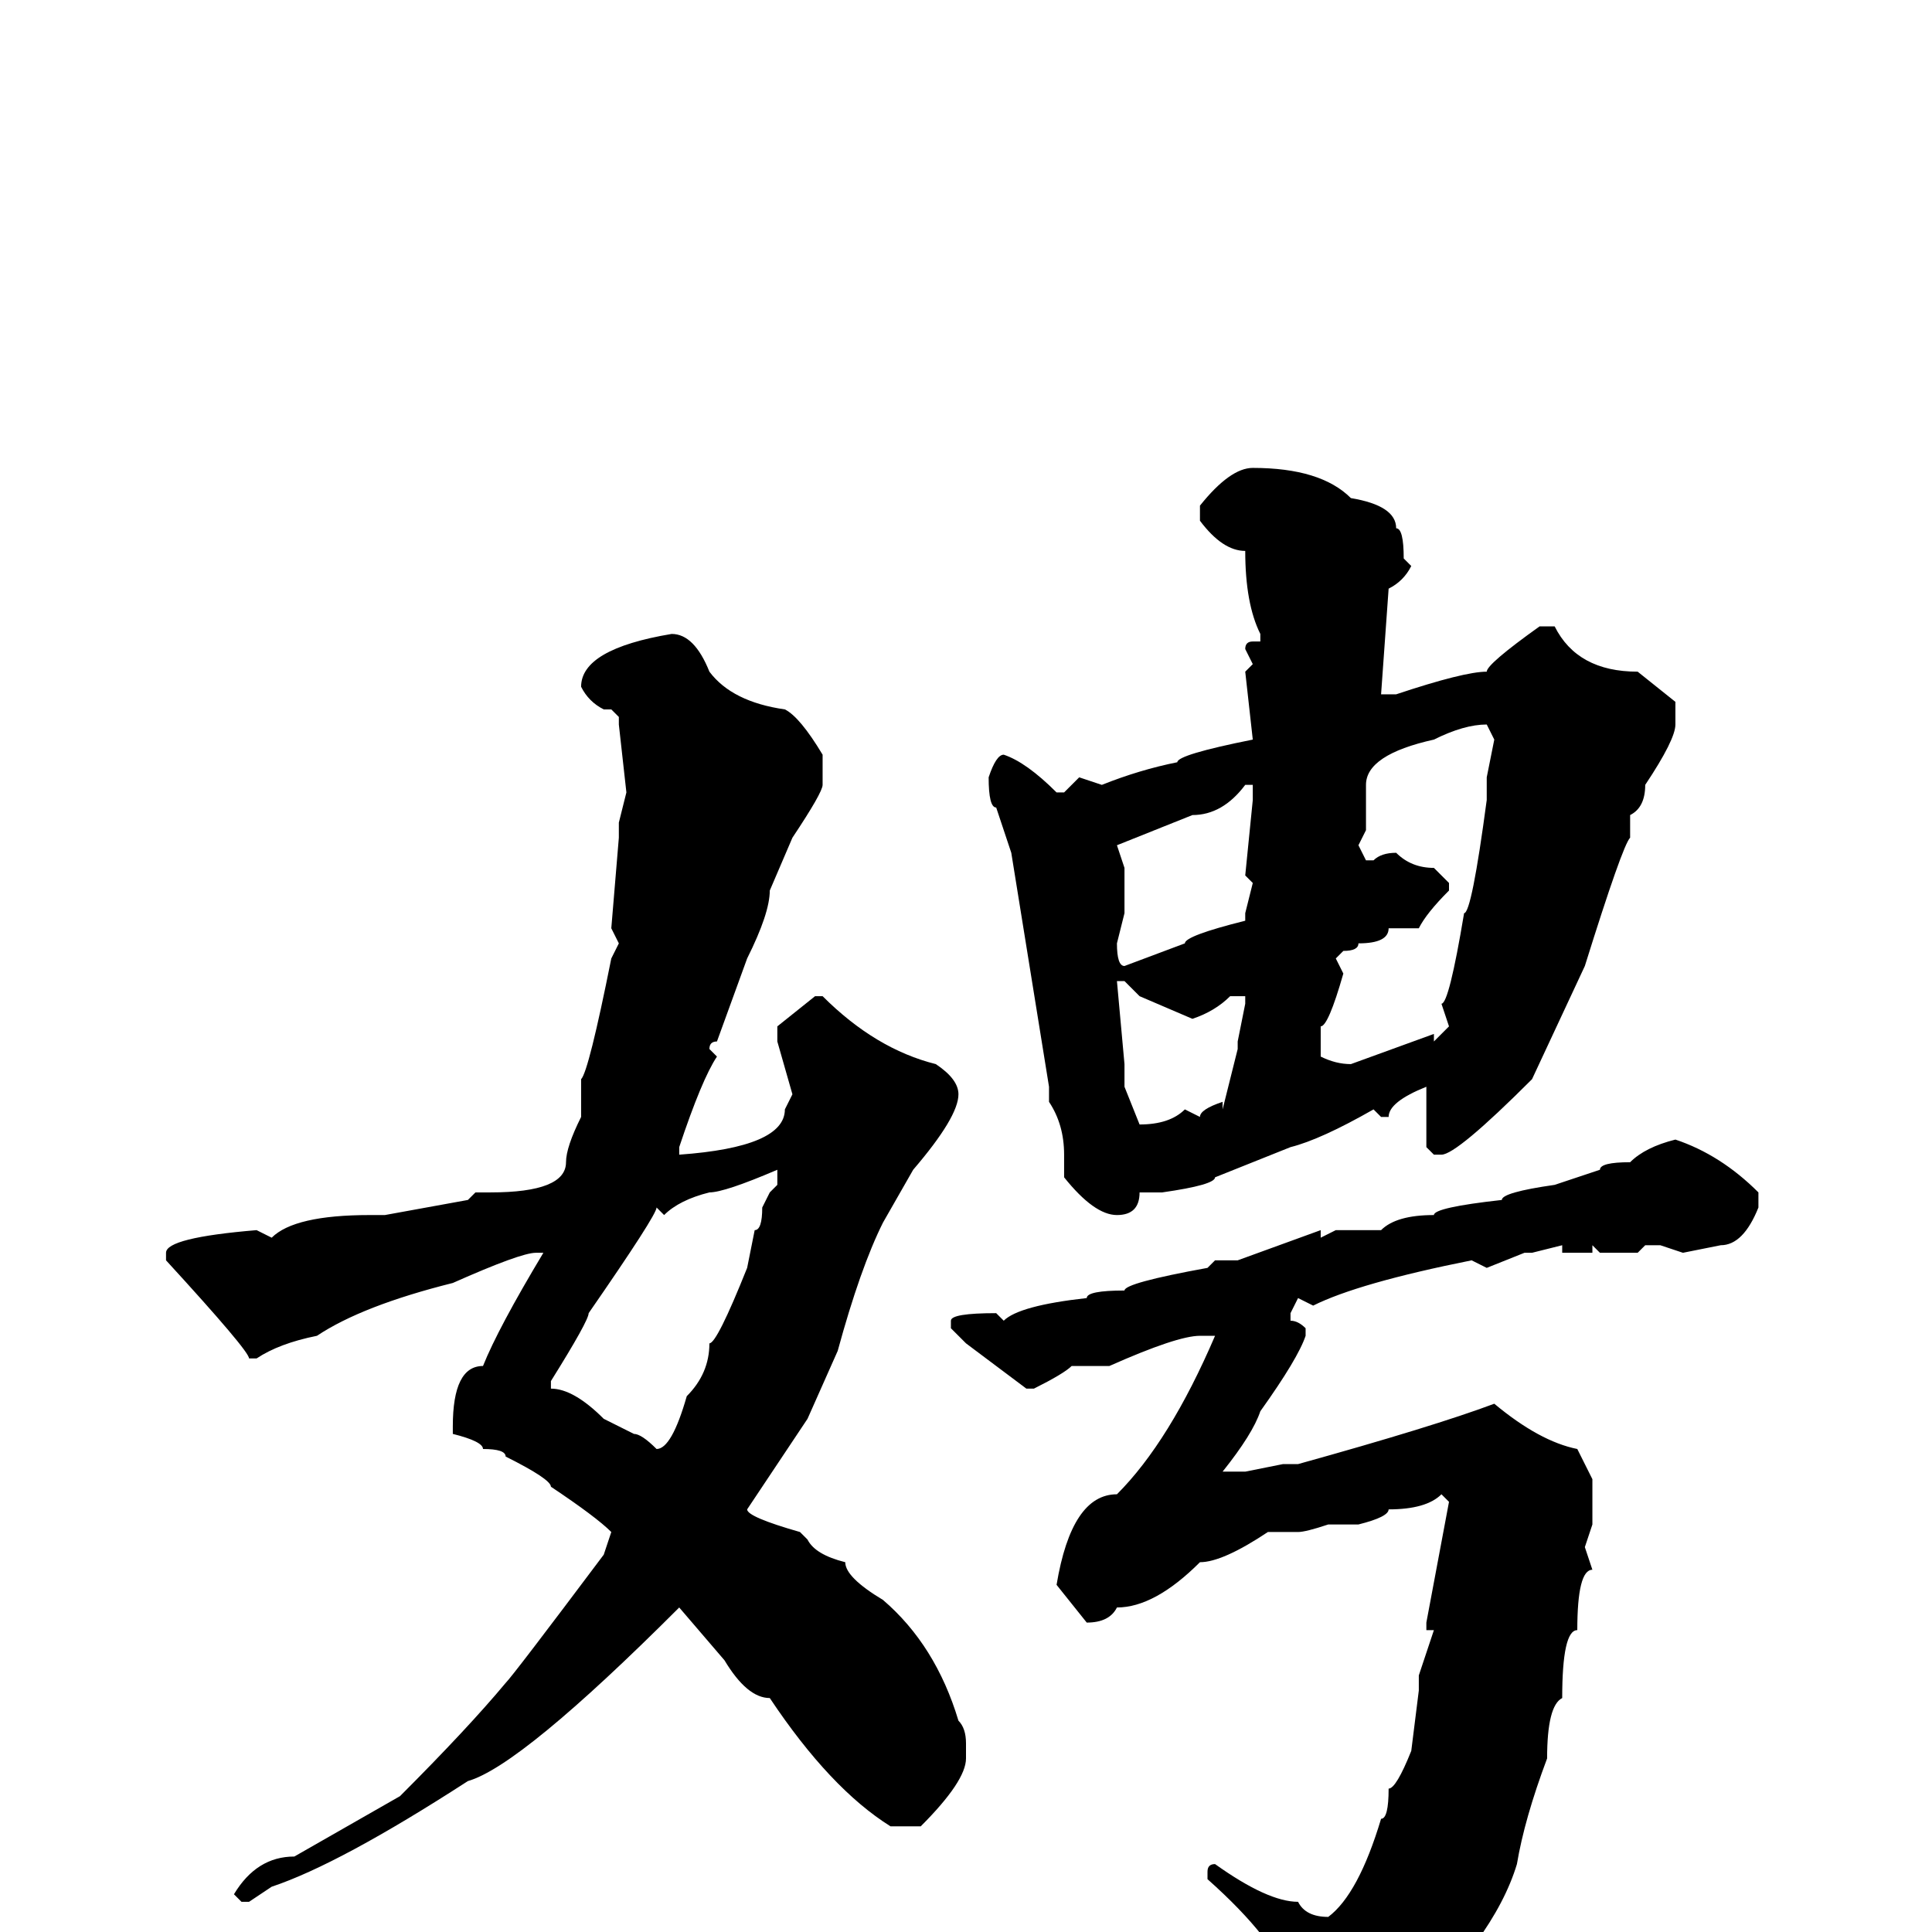 <svg xmlns="http://www.w3.org/2000/svg" viewBox="0 -256 256 256">
	<path fill="#000000" d="M166 -194Q175 -194 179 -190Q185 -189 185 -186Q186 -186 186 -182L187 -181Q186 -179 184 -178L183 -164H184H185Q194 -167 197 -167Q197 -168 204 -173H206Q209 -167 217 -167L222 -163V-160Q222 -158 218 -152Q218 -149 216 -148V-145Q215 -144 210 -128L203 -113Q193 -103 191 -103H190L189 -104V-111V-112Q184 -110 184 -108H183L182 -109Q175 -105 171 -104L161 -100Q161 -99 154 -98H151Q151 -95 148 -95Q145 -95 141 -100V-103Q141 -107 139 -110V-112L134 -143L132 -149Q131 -149 131 -153Q132 -156 133 -156Q136 -155 140 -151H141L143 -153L146 -152Q151 -154 156 -155Q156 -156 166 -158L165 -167L166 -168L165 -170Q165 -171 166 -171H167V-172Q165 -176 165 -183Q162 -183 159 -187V-189Q163 -194 166 -194ZM89 -172Q92 -172 94 -167Q97 -163 104 -162Q106 -161 109 -156V-152Q109 -151 105 -145L102 -138Q102 -135 99 -129L95 -118Q94 -118 94 -117L95 -116Q93 -113 90 -104V-103Q104 -104 104 -109L105 -111L103 -118V-120L108 -124H109Q116 -117 124 -115Q127 -113 127 -111Q127 -108 121 -101L117 -94Q114 -88 111 -77L107 -68L99 -56Q99 -55 106 -53L107 -52Q108 -50 112 -49Q112 -47 117 -44Q124 -38 127 -28Q128 -27 128 -25V-23Q128 -20 122 -14H118Q110 -19 102 -31Q99 -31 96 -36L90 -43Q69 -22 62 -20Q45 -9 36 -6L33 -4H32L31 -5Q34 -10 39 -10L53 -18Q62 -27 67 -33Q68 -34 80 -50L81 -53Q79 -55 73 -59Q73 -60 67 -63Q67 -64 64 -64Q64 -65 60 -66V-67Q60 -75 64 -75Q66 -80 72 -90H71Q69 -90 60 -86Q48 -83 42 -79Q37 -78 34 -76H33Q33 -77 22 -89V-90Q22 -92 34 -93L36 -92Q39 -95 49 -95H50H51L62 -97L63 -98H65Q75 -98 75 -102Q75 -104 77 -108V-113Q78 -114 81 -129L82 -131L81 -133L82 -145V-147L83 -151L82 -160V-161L81 -162H80Q78 -163 77 -165Q77 -170 89 -172ZM181 -152V-146L180 -144L181 -142H182Q183 -143 185 -143Q187 -141 190 -141L192 -139V-138Q189 -135 188 -133H184Q184 -131 180 -131Q180 -130 178 -130L177 -129L178 -127Q176 -120 175 -120V-119Q175 -118 175 -116Q177 -115 179 -115L190 -119V-118L192 -120L191 -123Q192 -123 194 -135Q195 -135 197 -150V-152V-153L198 -158L197 -160Q194 -160 190 -158Q181 -156 181 -152ZM148 -144L149 -141V-135L148 -131Q148 -128 149 -128L157 -131Q157 -132 165 -134V-135L166 -139L165 -140L166 -150V-152H165Q162 -148 158 -148ZM149 -126H148L149 -115V-112L151 -107Q155 -107 157 -109L159 -108Q159 -109 162 -110V-109L164 -117V-118L165 -123V-124H163Q161 -122 158 -121L151 -124ZM222 -105Q228 -103 233 -98V-96Q231 -91 228 -91L223 -90L220 -91H218L217 -90H212L211 -91V-90H207V-91L203 -90H202L197 -88L195 -89Q180 -86 174 -83L172 -84L171 -82V-81Q172 -81 173 -80V-79Q172 -76 167 -69Q166 -66 162 -61H163H165L170 -62H172Q190 -67 198 -70Q204 -65 209 -64L211 -60V-56V-54L210 -51L211 -48Q209 -48 209 -40Q207 -40 207 -31Q205 -30 205 -23Q202 -15 201 -9Q198 1 185 13L175 18H174Q173 18 171 7Q169 1 160 -7V-8Q160 -9 161 -9Q168 -4 172 -4Q173 -2 176 -2Q180 -5 183 -15Q184 -15 184 -19Q185 -19 187 -24L188 -32V-34L190 -40H189V-41L192 -57L191 -58Q189 -56 184 -56Q184 -55 180 -54H176Q173 -53 172 -53H168Q162 -49 159 -49Q153 -43 148 -43Q147 -41 144 -41L140 -46Q142 -58 148 -58Q155 -65 161 -79H159Q156 -79 147 -75H144H142Q141 -74 137 -72H136L128 -78L126 -80V-81Q126 -82 132 -82L133 -81Q135 -83 144 -84Q144 -85 149 -85Q149 -86 160 -88L161 -89H162H164L175 -93V-92L177 -93H183Q185 -95 190 -95Q190 -96 199 -97Q199 -98 206 -99L212 -101Q212 -102 216 -102Q218 -104 222 -105ZM88 -95L87 -96Q87 -95 78 -82Q78 -81 73 -73V-72Q76 -72 80 -68L84 -66Q85 -66 87 -64Q89 -64 91 -71Q94 -74 94 -78Q95 -78 99 -88L100 -93Q101 -93 101 -96L102 -98L103 -99V-101Q96 -98 94 -98Q90 -97 88 -95Z"/>
</svg>